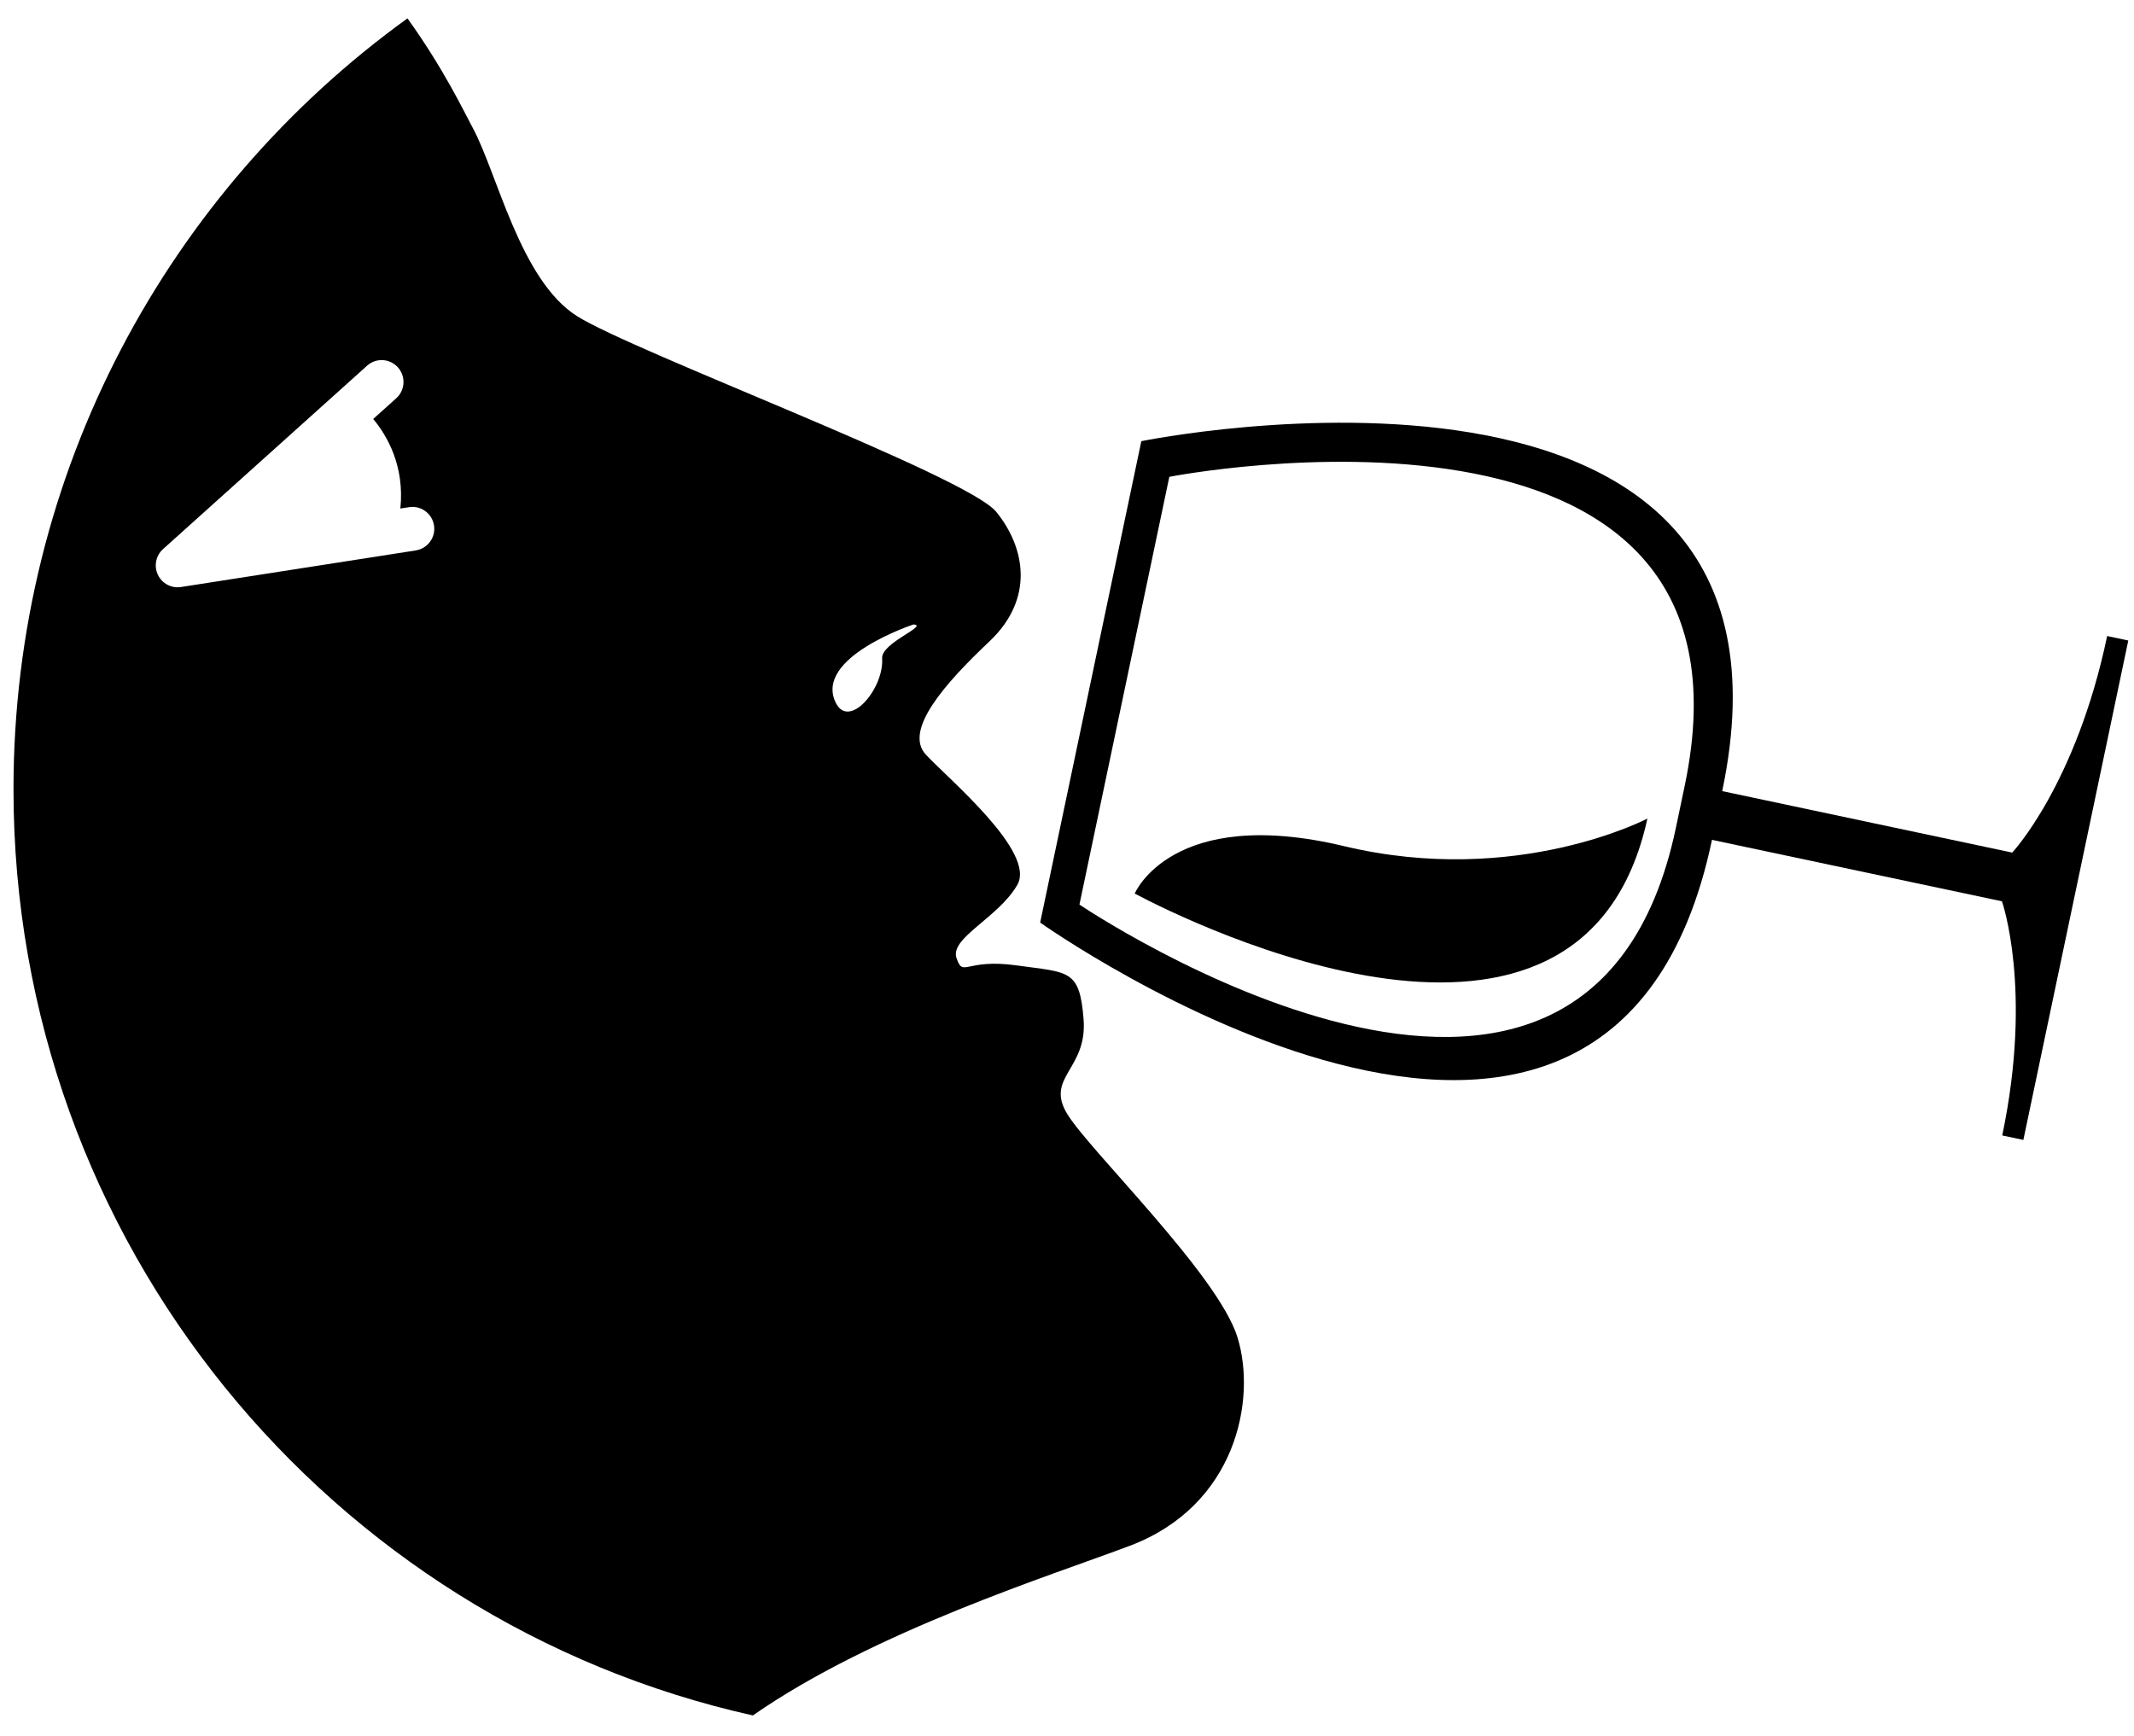 <?xml version="1.0" encoding="UTF-8" standalone="no"?>
<svg width="59px" height="48px" viewBox="0 0 59 48" version="1.1" xmlns="http://www.w3.org/2000/svg" xmlns:xlink="http://www.w3.org/1999/xlink">
    <!-- Generator: Sketch 40 (33762) - http://www.bohemiancoding.com/sketch -->
    <title>bouche</title>
    <desc>Created with Sketch.</desc>
    <defs></defs>
    <g id="Page-1" stroke="none" stroke-width="1" fill="none" fill-rule="evenodd">
        <g id="wine-bouche" transform="translate(-200, -38)" fill="#000000">
            <g id="bouche" transform="translate(200, 38)">
                <path d="M47.615,21.875 C50.46,8.335 31.555,12.199 31.555,12.199 L28.758,25.51 C28.758,25.51 44.502,36.694 47.332,23.223 L55.349,24.922 C55.349,24.922 56.206,27.355 55.357,31.396 L55.941,31.52 L57.339,24.867 L57.441,24.383 L58.842,17.711 L58.258,17.587 C57.396,21.697 55.633,23.575 55.633,23.575 L47.615,21.875 L47.615,21.875 Z M46.335,22.886 C43.891,34.525 29.844,25.012 29.844,25.012 L32.329,13.185 C32.329,13.185 49.061,9.912 46.577,21.733 L46.335,22.886 L46.335,22.886 Z" id="Shape"></path>
                <path d="M31.372,24.708 C32.934,25.539 43.747,30.86 45.547,22.634 C45.547,22.634 41.927,24.537 37.161,23.397 C32.394,22.258 31.372,24.708 31.372,24.708 L31.372,24.708 Z" id="Shape"></path>
                <path d="M29.513,30.813 C28.88,29.788 30.067,29.578 29.959,28.187 C29.85,26.796 29.552,26.896 28.112,26.695 C26.672,26.494 26.634,27.047 26.445,26.489 C26.257,25.932 27.609,25.375 28.128,24.464 C28.647,23.554 26.21,21.529 25.596,20.864 C24.981,20.2 26.113,18.908 27.357,17.734 C28.6,16.559 28.352,15.148 27.544,14.153 C26.736,13.159 17.532,9.736 15.954,8.742 C14.376,7.747 13.744,4.766 13.061,3.518 C12.846,3.122 12.278,1.917 11.266,0.508 C4.669,5.27 0.373,13.043 0.373,21.823 C0.373,34.352 9.12,44.828 20.815,47.434 C24.165,45.101 29.094,43.553 31.239,42.742 C34.17,41.633 34.744,38.712 34.216,36.986 C33.688,35.26 30.145,31.838 29.513,30.813 L29.513,30.813 Z M11.934,14.909 C11.848,15.069 11.69,15.189 11.496,15.22 L5.003,16.232 C4.739,16.273 4.48,16.136 4.365,15.893 C4.251,15.651 4.308,15.362 4.508,15.183 L10.15,10.111 C10.398,9.888 10.779,9.91 11.002,10.159 C11.224,10.408 11.203,10.791 10.955,11.013 L10.318,11.585 C10.704,12.048 11.19,12.882 11.069,14.061 L11.311,14.024 C11.64,13.972 11.948,14.198 11.999,14.528 C12.021,14.664 11.996,14.796 11.934,14.909 L11.934,14.909 Z M24.389,18.201 C24.445,19.042 23.476,20.179 23.108,19.434 C22.487,18.178 25.256,17.267 25.256,17.267 C25.69,17.297 24.36,17.774 24.389,18.201 L24.389,18.201 Z" id="Shape"></path>
            </g>
        </g>
    </g>
</svg>